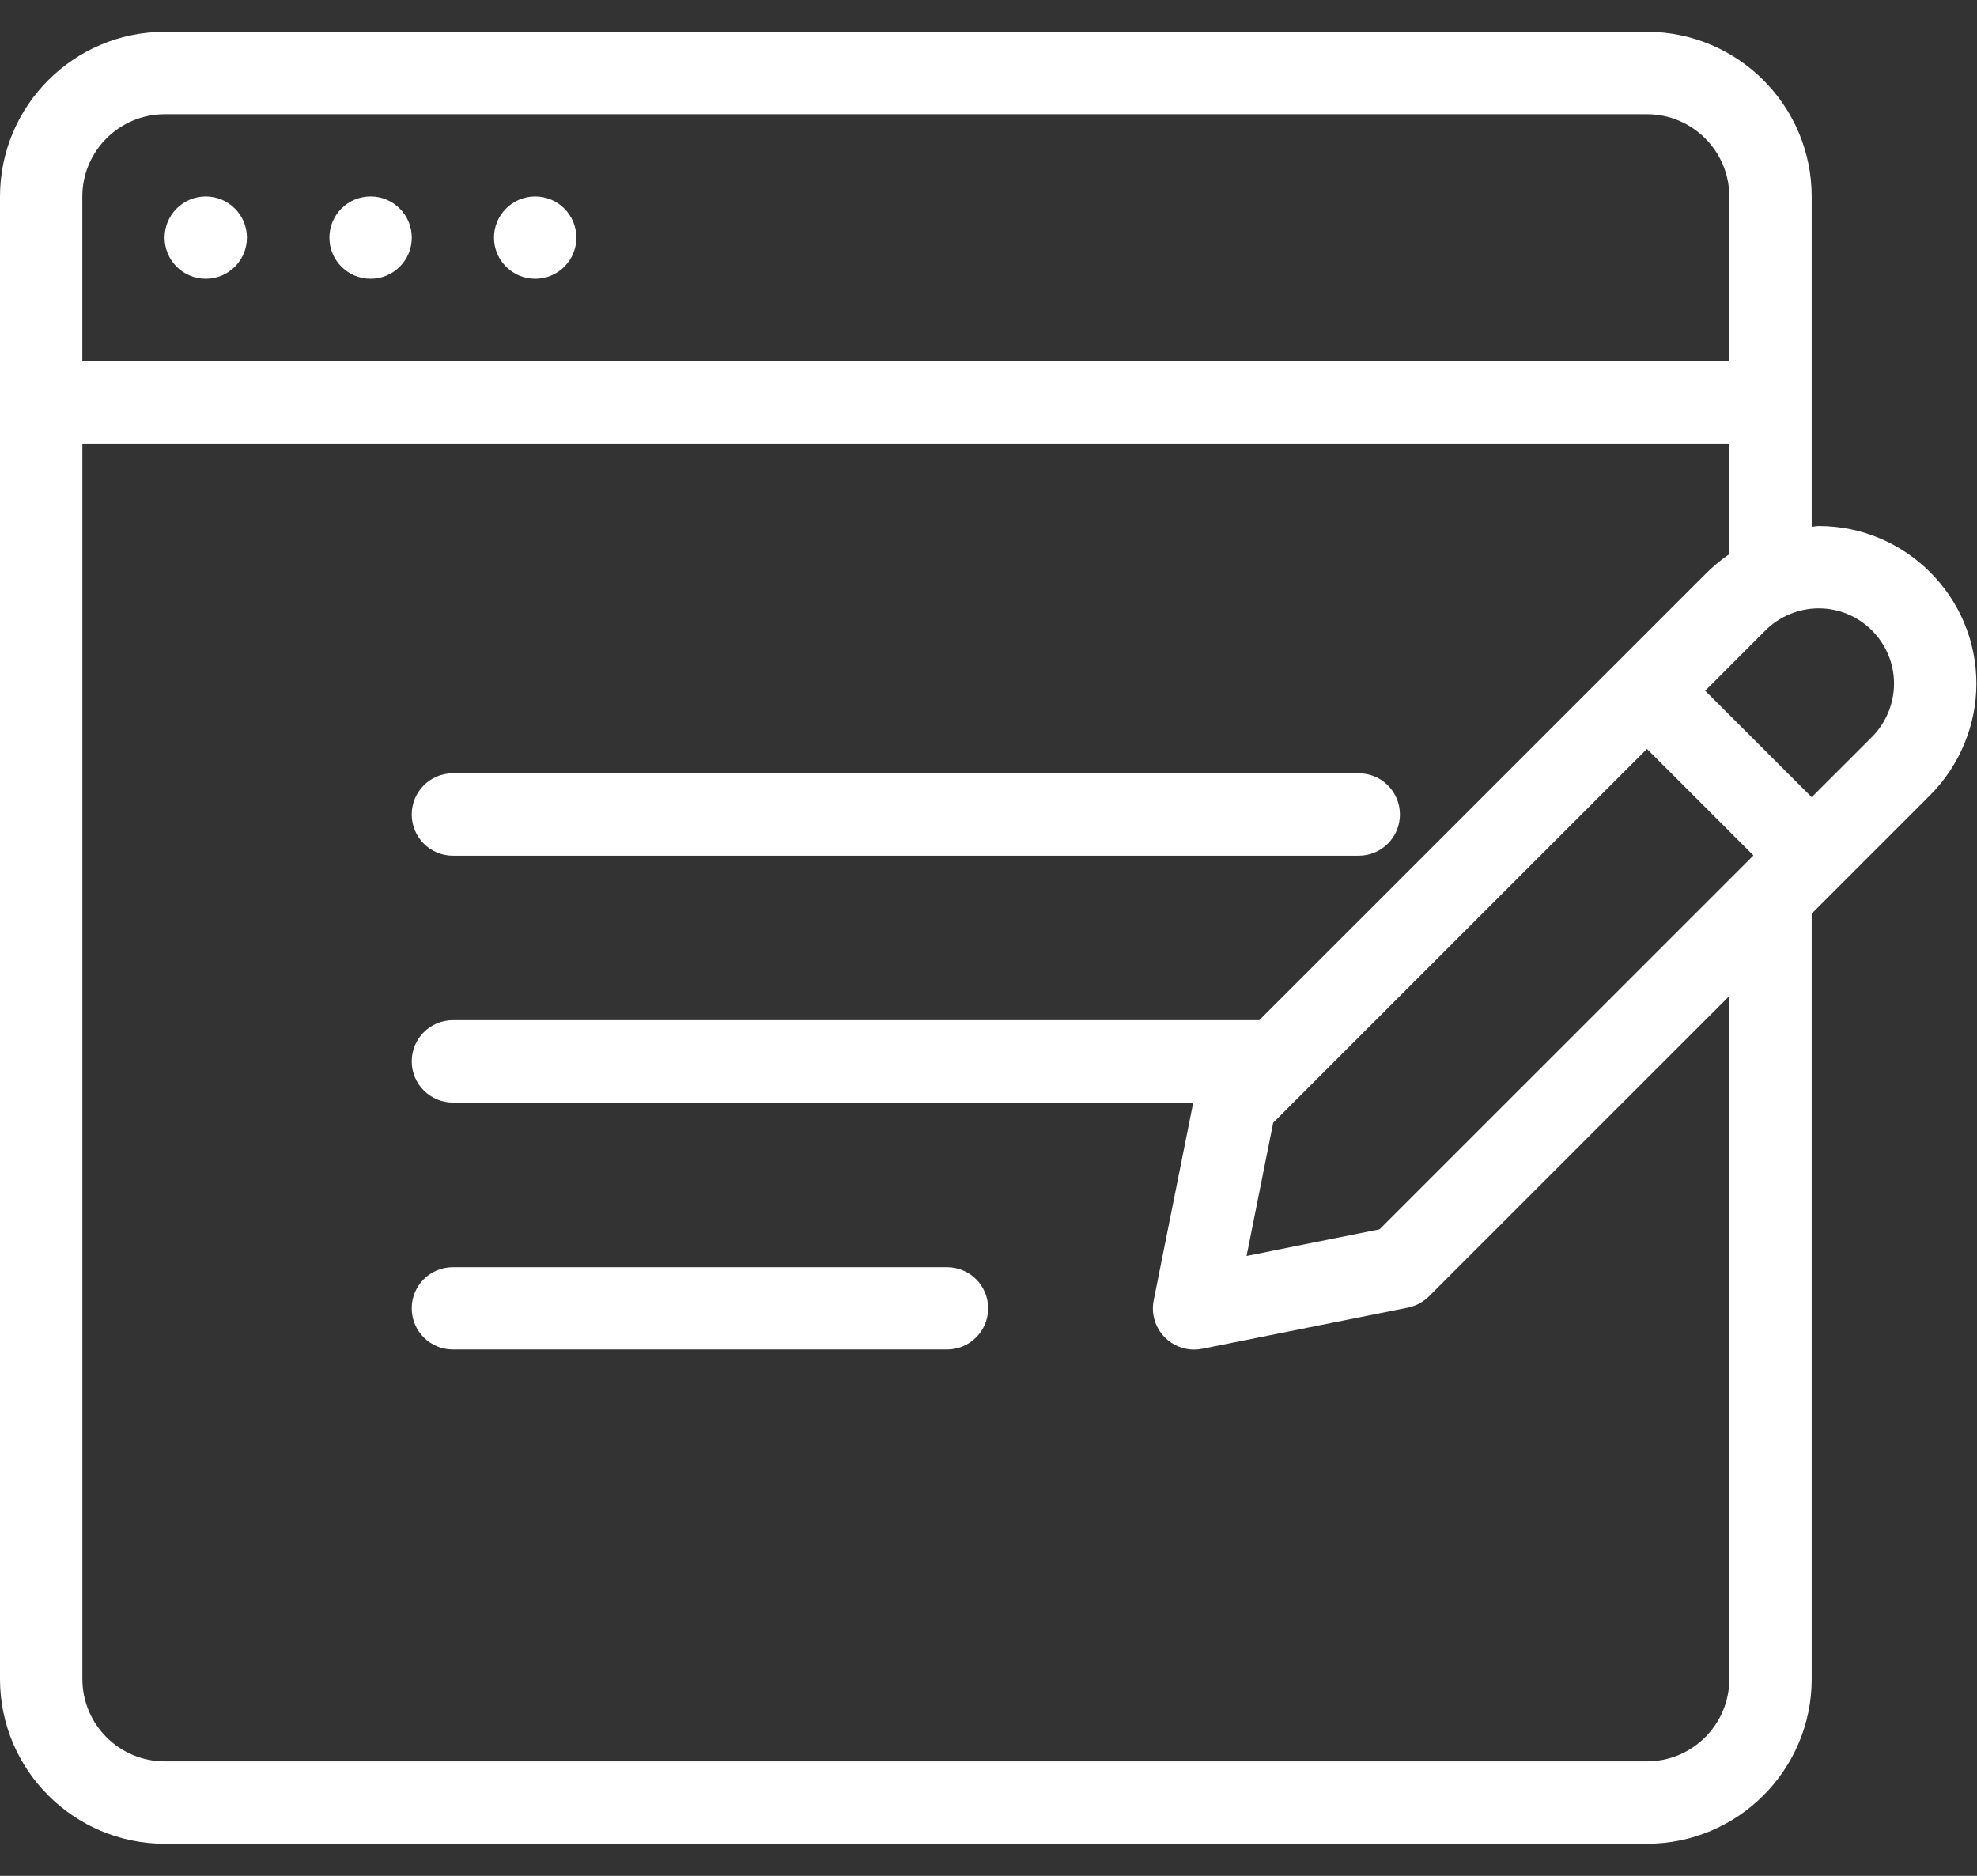 <svg width="39" height="37" viewBox="0 0 39 37" fill="none" xmlns="http://www.w3.org/2000/svg">
<rect x="0" y="0" width="39" height="37" fill="#333333" stroke="none"/>
<path d="M4.059 5.499C4.508 5.499 4.871 5.136 4.871 4.687C4.871 4.239 4.508 3.875 4.059 3.875C3.611 3.875 3.247 4.239 3.247 4.687C3.247 5.136 3.611 5.499 4.059 5.499Z" fill="white"/>
<path d="M7.311 5.499C7.759 5.499 8.123 5.136 8.123 4.687C8.123 4.239 7.759 3.875 7.311 3.875C6.862 3.875 6.498 4.239 6.498 4.687C6.498 5.136 6.862 5.499 7.311 5.499Z" fill="white"/>
<path d="M10.558 5.499C11.006 5.499 11.37 5.136 11.37 4.687C11.37 4.239 11.006 3.875 10.558 3.875C10.109 3.875 9.745 4.239 9.745 4.687C9.745 5.136 10.109 5.499 10.558 5.499Z" fill="white"/>
<path d="M8.934 16.878H26.803C27.253 16.878 27.616 16.514 27.616 16.065C27.616 15.616 27.253 15.253 26.803 15.253H8.934C8.485 15.253 8.122 15.616 8.122 16.065C8.122 16.514 8.485 16.878 8.934 16.878Z" fill="white"/>
<path d="M18.681 24.994H8.934C8.485 24.994 8.122 25.357 8.122 25.806C8.122 26.255 8.485 26.618 8.934 26.618H18.681C19.13 26.618 19.493 26.255 19.493 25.806C19.493 25.357 19.13 24.994 18.681 24.994Z" fill="white"/>
<path d="M35.879 10.375C35.831 10.375 35.786 10.387 35.739 10.389V3.877C35.739 2.085 34.281 0.628 32.49 0.628H3.249C1.458 0.628 0 2.085 0 3.877V33.118C0 34.91 1.458 36.367 3.249 36.367H32.49C34.281 36.367 35.739 34.91 35.739 33.118V18.021L38.077 15.683V15.682C38.656 15.103 38.988 14.302 38.988 13.485C38.988 11.77 37.593 10.375 35.879 10.375ZM1.624 3.877C1.624 2.982 2.353 2.253 3.249 2.253H32.49C33.386 2.253 34.114 2.982 34.114 3.877V7.126H1.624V3.877ZM34.114 33.118C34.114 34.013 33.386 34.742 32.49 34.742H3.249C2.353 34.742 1.625 34.013 1.625 33.118V8.751H34.114V10.93C33.96 11.036 33.813 11.153 33.68 11.286L24.842 20.122H8.935C8.486 20.122 8.122 20.485 8.122 20.934C8.122 21.383 8.486 21.747 8.935 21.747H23.539L22.759 25.648C22.705 25.915 22.789 26.19 22.981 26.382C23.135 26.536 23.343 26.62 23.555 26.62C23.608 26.62 23.662 26.615 23.714 26.604L27.774 25.792C27.932 25.76 28.076 25.683 28.189 25.57L34.114 19.646V33.118L34.114 33.118ZM27.215 24.247L24.591 24.773L25.116 22.145L32.489 14.772L34.59 16.873L27.215 24.247ZM36.929 14.535L35.739 15.724L33.638 13.624L34.828 12.433C35.104 12.158 35.486 11.999 35.878 11.999C36.697 11.999 37.363 12.666 37.363 13.484C37.363 13.875 37.205 14.258 36.929 14.535Z" fill="white"/>
</svg>
